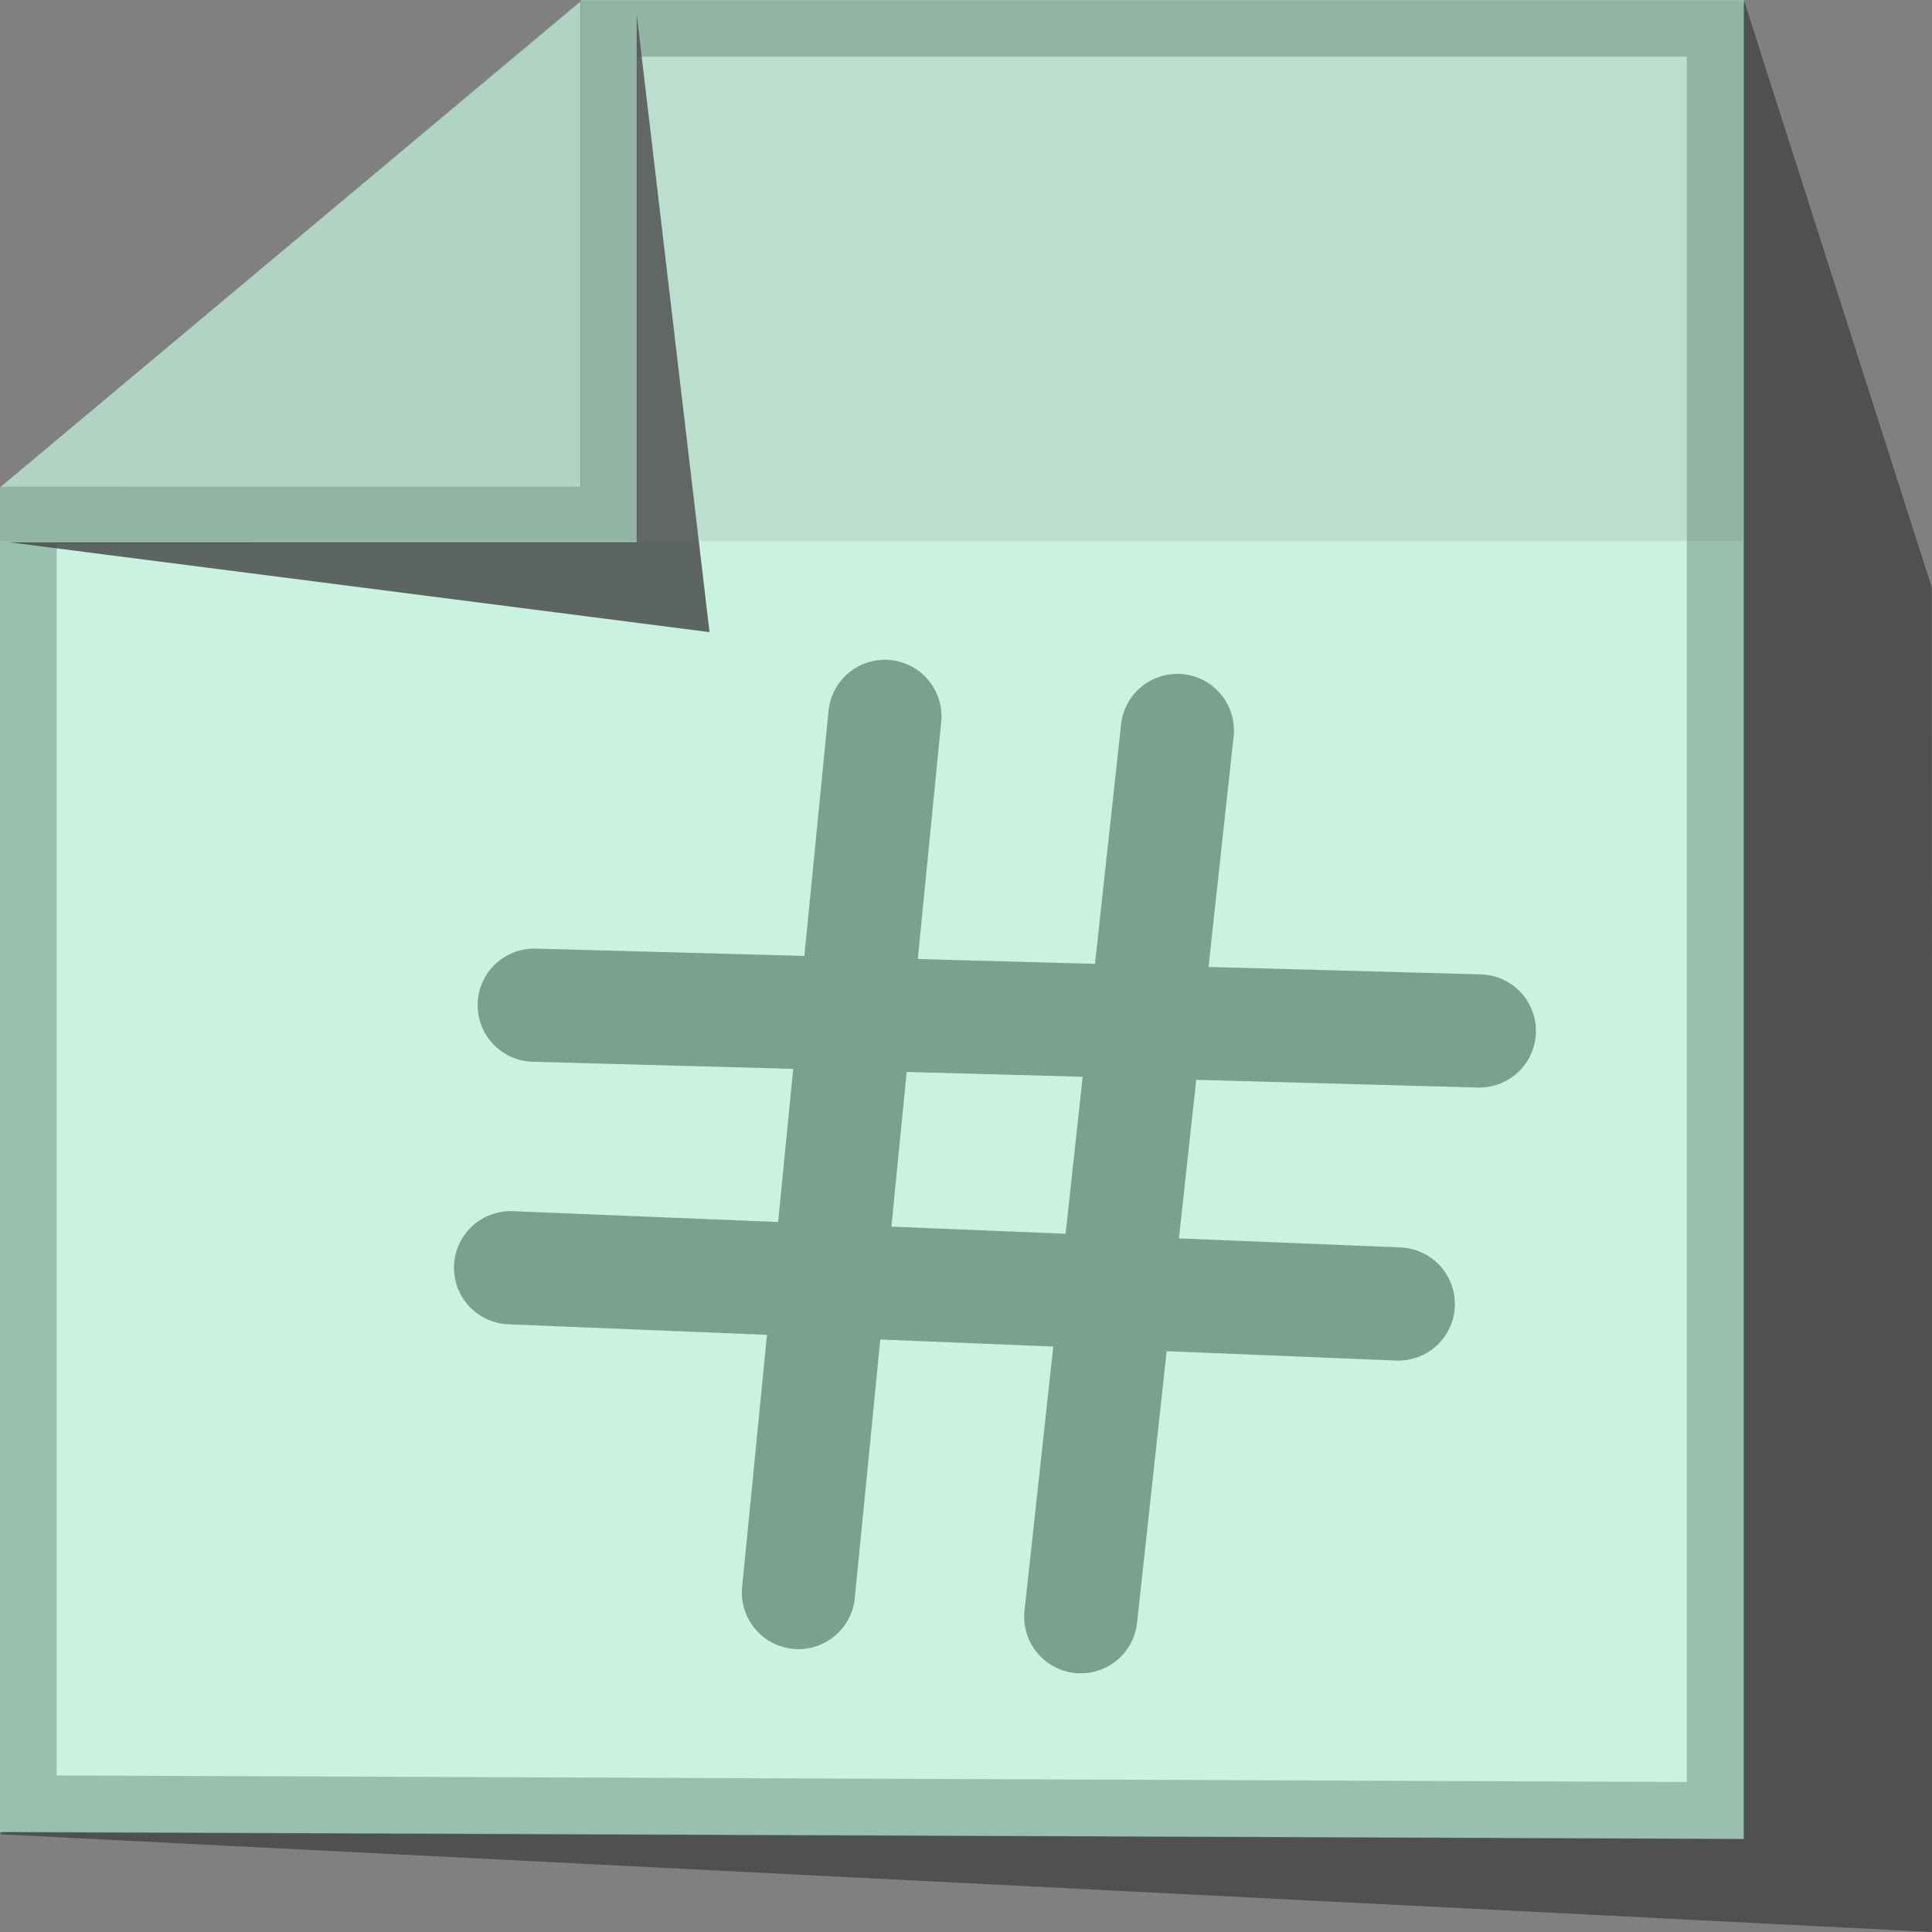 <?xml version="1.0" encoding="UTF-8" standalone="no"?>
<svg
   xmlns:dc="http://purl.org/dc/elements/1.1/"
   xmlns:cc="http://creativecommons.org/ns#"
   xmlns:rdf="http://www.w3.org/1999/02/22-rdf-syntax-ns#"
   xmlns:svg="http://www.w3.org/2000/svg"
   xmlns="http://www.w3.org/2000/svg"
   xmlns:xlink="http://www.w3.org/1999/xlink"
   xmlns:sodipodi="http://sodipodi.sourceforge.net/DTD/sodipodi-0.dtd"
   xmlns:inkscape="http://www.inkscape.org/namespaces/inkscape"
   height="512"
   width="512"
   version="1.1"
   viewBox="0 0 512 512"
   id="svg45"
   sodipodi:docname="memo.svg"
   inkscape:version="0.92.4 (5da689c313, 2019-01-14)"
   enable-background="new">
  <rect x="0" y="0" width="512" height="512" fill="#808080" stroke="none"/>
  <sodipodi:namedview
     pagecolor="#ffffff"
     bordercolor="#666666"
     borderopacity="1"
     objecttolerance="10"
     gridtolerance="10"
     guidetolerance="10"
     inkscape:pageopacity="0"
     inkscape:pageshadow="2"
     inkscape:window-width="1920"
     inkscape:window-height="1017"
     id="namedview47"
     showgrid="false"
     inkscape:zoom="0.921875"
     inkscape:cx="463.46067"
     inkscape:cy="186.60806"
     inkscape:window-x="-8"
     inkscape:window-y="-8"
     inkscape:window-maximized="1"
     inkscape:current-layer="layer3" />
  <defs
     id="defs19">
    <linearGradient
       id="linearGradient948">
      <stop
         style="stop-color:#c6c6c6;stop-opacity:1"
         stop-color="#e3e1a9"
         offset="0"
         id="stop944" />
      <stop
         style="stop-color:#9d9d9d;stop-opacity:1"
         stop-color="#b4b387"
         offset="1"
         id="stop946" />
    </linearGradient>
    <linearGradient
       id="linearGradient938">
      <stop
         id="stop934"
         offset="0"
         stop-color="#fffdd3"
         style="stop-color:#e9e9e9;stop-opacity:1" />
      <stop
         id="stop936"
         offset="1"
         stop-color="#faf9b2"
         style="stop-color:#d6d6d6;stop-opacity:1" />
    </linearGradient>
    <linearGradient
       id="linearGradient932">
      <stop
         id="stop928"
         offset="0"
         stop-color="#fffdd3"
         style="stop-color:#f4f4f4;stop-opacity:1" />
      <stop
         id="stop930"
         offset="1"
         stop-color="#faf9b2"
         style="stop-color:#dadada;stop-opacity:1" />
    </linearGradient>
    <linearGradient
       id="linearGradient926">
      <stop
         id="stop922"
         offset="0"
         stop-color="#e3e1a9"
         style="stop-color:#cdcdbf;stop-opacity:1" />
      <stop
         id="stop924"
         offset="1"
         stop-color="#b4b387"
         style="stop-color:#9d9d9d;stop-opacity:1" />
    </linearGradient>
    <linearGradient
       id="a">
      <stop
         stop-color="#e3e1a9"
         offset="0"
         id="stop2" />
      <stop
         stop-color="#b4b387"
         offset="1"
         id="stop4" />
    </linearGradient>
    <linearGradient
       id="b">
      <stop
         stop-color="#fffdd3"
         offset="0"
         id="stop7" />
      <stop
         stop-color="#faf9b2"
         offset="1"
         id="stop9" />
    </linearGradient>
    <linearGradient
       id="i"
       y2="18.082"
       xlink:href="#linearGradient932"
       gradientUnits="userSpaceOnUse"
       x2="17.53"
       gradientTransform="matrix(31.311,0,0,25.228,-136.71,-37.55)"
       y1="2.676"
       x1="5.224" />
    <linearGradient
       id="h"
       y2="22"
       xlink:href="#linearGradient948"
       gradientUnits="userSpaceOnUse"
       x2="20"
       gradientTransform="matrix(31.311,0,0,25.228,-136.71,-37.55)"
       y1="3.421"
       x1="4.615" />
    <linearGradient
       id="g"
       y2="6.41"
       xlink:href="#linearGradient948"
       gradientUnits="userSpaceOnUse"
       x2="18.11"
       gradientTransform="matrix(25.59,0,0,24.257,-44.46,195.22)"
       y1="5.5"
       x1="3.5" />
    <linearGradient
       id="f"
       y2="7.972"
       xlink:href="#linearGradient948"
       gradientUnits="userSpaceOnUse"
       x2="16.128"
       gradientTransform="matrix(25.128,0,0,24.38,-19.946,195.85)"
       y1="7.264"
       x1="3.91" />
    <linearGradient
       id="e"
       y2="6.41"
       xlink:href="#linearGradient926"
       gradientUnits="userSpaceOnUse"
       x2="18.11"
       gradientTransform="matrix(25.538,-1.536,1.667,24.207,-45.264,87.58)"
       y1="5.5"
       x1="3.5" />
    <linearGradient
       id="d"
       y2="7.972"
       xlink:href="#linearGradient948"
       gradientUnits="userSpaceOnUse"
       x2="16.128"
       gradientTransform="matrix(25.538,-1.536,1.667,24.207,-37.172,88.08)"
       y1="7.264"
       x1="3.91" />
    <linearGradient
       id="c"
       y2="-567.05"
       xlink:href="#linearGradient938"
       gradientUnits="userSpaceOnUse"
       x2="574.4"
       gradientTransform="matrix(0.306,0,0,0.286,-35.269,213.59)"
       y1="-567.05"
       x1="146.65" />
  </defs>
  <g
     inkscape:groupmode="layer"
     id="layer1"
     inkscape:label="bottom shadow"
     style="display:inline"
     sodipodi:insensitive="true">
    <path
       d="M 462.33,0.6 511.951,155.73 512.059,512 -9.8e-4,486.1 Z"
       id="path21"
       inkscape:connector-curvature="0"
       style="fill:#444444;fill-opacity:0.8;fill-rule:evenodd;stroke:none" />
  </g>
  <g
     inkscape:groupmode="layer"
     id="layer2"
     inkscape:label="page"
     style="display:inline"
     sodipodi:insensitive="true">
    <path
       d="M 161.47,136.47 V 7.5 H 454.53 V 479.78 L 7.5,477.98 V 136.51 Z"
       id="path25"
       inkscape:connector-curvature="0"
       style="display:inline;fill:#ffffff;fill-opacity:1;fill-rule:evenodd;stroke:#aaaaaa;stroke-width:15;stroke-linecap:round;stroke-linejoin:miter;stroke-dashoffset:21.444;stroke-opacity:1" />
  </g>
  <g
     inkscape:groupmode="layer"
     id="layer5"
     inkscape:label="corner"
     style="display:inline"
     sodipodi:insensitive="true">
    <path
       d="M 0.224,128.99 153.804,0.5 v 128.49 z"
       id="path23"
       inkscape:connector-curvature="0"
       style="display:inline;fill:#e9e9e9;fill-opacity:1;fill-rule:evenodd" />
  </g>
  <g
     inkscape:groupmode="layer"
     id="layer3"
     inkscape:label="lines"
     style="display:none"
     sodipodi:insensitive="true">
    <path
       id="path37"
       style="fill:none;stroke:#575757;stroke-width:24.915;stroke-linecap:round;stroke-miterlimit:4;stroke-dasharray:none;stroke-opacity:0.638"
       d="m 77.483,263.49 281.89,18.29 m -279.959,-77.02 322.05,3.579 M 80.565,378.7 l 275,35.35 m -283.658,-94.41 321.14,22.904"
       inkscape:connector-curvature="0" />
  </g>
  <g
     inkscape:groupmode="layer"
     id="layer8"
     inkscape:label="hash"
     style="display:inline"
     sodipodi:insensitive="true">
    <g
       id="g1248"
       style="fill:none;stroke:#707070;stroke-width:30;stroke-linecap:round;stroke-miterlimit:4;stroke-dasharray:none;stroke-opacity:0.72"
       transform="translate(26.674,-8.311)">
      <path
         id="path1246"
         style="stroke:#3f3f3f;stroke-width:30;stroke-linecap:round;stroke-miterlimit:4;stroke-dasharray:none;stroke-opacity:0.72"
         d="m 108.636,344.274 235.25,9.61 m -228.98,-79.19 250.46,6.83 m -105.62,155.23 25.59,-234.86 m -100.41,228.45 22.9,-232.19"
         inkscape:connector-curvature="0" />
    </g>
  </g>
  <g
     inkscape:groupmode="layer"
     id="layer9"
     inkscape:label="letters"
     style="display:none"
     sodipodi:insensitive="true">
    <g
       aria-label="A"
       transform="skewX(6.19)"
       style="font-style:italic;font-variant:normal;font-weight:normal;font-stretch:normal;font-size:443.026px;line-height:1.25;font-family:'Times New Roman';-inkscape-font-specification:'Times New Roman, Italic';font-variant-ligatures:normal;font-variant-caps:normal;font-variant-numeric:normal;font-feature-settings:normal;text-align:start;letter-spacing:0px;word-spacing:0px;writing-mode:lr-tb;text-anchor:start;fill:#171717;fill-opacity:1;stroke:none;stroke-width:60.17"
       id="text1876">
      <path
         d="m 239.076,316.586 h -90.855 l -18.171,22.497 -20.767,24.877 q -6.057,8.004 -8.869,14.494 -2.163,4.975 -2.163,9.951 0,5.192 5.408,9.734 5.624,4.326 18.387,4.975 v 8.004 H 34.436 l 2.163,-8.004 q 11.681,-1.947 20.767,-8.22 12.114,-8.653 34.828,-35.693 L 300.079,111.081 h 9.734 l -9.734,240.116 q -0.649,18.82 -0.649,22.714 0,14.71 5.841,21.416 6.057,6.706 19.902,7.788 l -2.163,8.004 H 196.028 l 2.38,-8.004 q 18.82,-1.731 21.632,-3.028 6.057,-3.029 11.032,-12.547 4.975,-9.734 6.057,-33.53 z m 0,-17.738 5.624,-95.614 -81.553,95.614 z"
         style="font-style:italic;font-variant:normal;font-weight:bold;font-stretch:normal;font-family:'Times New Roman';-inkscape-font-specification:'Times New Roman, Bold Italic';fill:#171717;fill-opacity:1;stroke-width:60.17"
         id="path1878"
         inkscape:connector-curvature="0" />
    </g>
  </g>
  <g
     inkscape:groupmode="layer"
     id="layer7"
     inkscape:label="colorize yellow"
     style="display:none"
     sodipodi:insensitive="true">
    <path
       style="display:inline;opacity:0.416;fill:#f3e16e;fill-opacity:1;fill-rule:evenodd;stroke:none;stroke-width:15;stroke-linecap:round;stroke-dashoffset:21.444"
       inkscape:connector-curvature="0"
       id="path910"
       d="M 154.284,-0.17 H 462.2 V 487.373 l -462.565,-1.8 V 129.459 Z"
       sodipodi:nodetypes="cccccc" />
  </g>
  <g
     style="display:inline"
     inkscape:label="colorize green"
     id="g1843"
     inkscape:groupmode="layer"
     sodipodi:insensitive="true">
    <path
       sodipodi:nodetypes="cccccc"
       d="M 154.284,-0.17 H 462.2 V 487.373 l -462.565,-1.8 V 129.459 Z"
       id="path1841"
       inkscape:connector-curvature="0"
       style="display:inline;opacity:0.416;fill:#7de1b4;fill-opacity:1;fill-rule:evenodd;stroke:none;stroke-width:15;stroke-linecap:round;stroke-dashoffset:21.444" />
  </g>
  <g
     inkscape:groupmode="layer"
     id="g1871"
     inkscape:label="colorize violet"
     style="display:none"
     sodipodi:insensitive="true">
    <path
       style="display:inline;opacity:0.416;fill:#eda1ff;fill-opacity:1;fill-rule:evenodd;stroke:none;stroke-width:15;stroke-linecap:round;stroke-dashoffset:21.444"
       inkscape:connector-curvature="0"
       id="path1869"
       d="M 154.284,-0.17 H 462.2 V 487.373 l -462.565,-1.8 V 129.459 Z"
       sodipodi:nodetypes="cccccc" />
  </g>
  <g
     inkscape:groupmode="layer"
     id="layer6"
     inkscape:label="corner shadow"
     style="display:inline"
     sodipodi:insensitive="true">
    <path
       style="display:inline;fill:#444444;fill-opacity:0.802;fill-rule:evenodd;stroke:none"
       inkscape:connector-curvature="0"
       id="path41"
       d="m 2.369,143.7 185.66,23.82 -19.29,-163.69 V 143.7 Z" />
  </g>
  <g
     inkscape:groupmode="layer"
     id="layer4"
     inkscape:label="top shadow"
     style="display:inline;"
     sodipodi:insensitive="true">
    <path
       d="M 153.99,0.22 0,128.98 v 14.362 H 461.77 V 0.222 Z"
       id="path27"
       inkscape:connector-curvature="0"
       style="display:inline;fill:#6f6f6f;fill-opacity:0.155;fill-rule:evenodd;stroke:none" />
  </g>
</svg>
